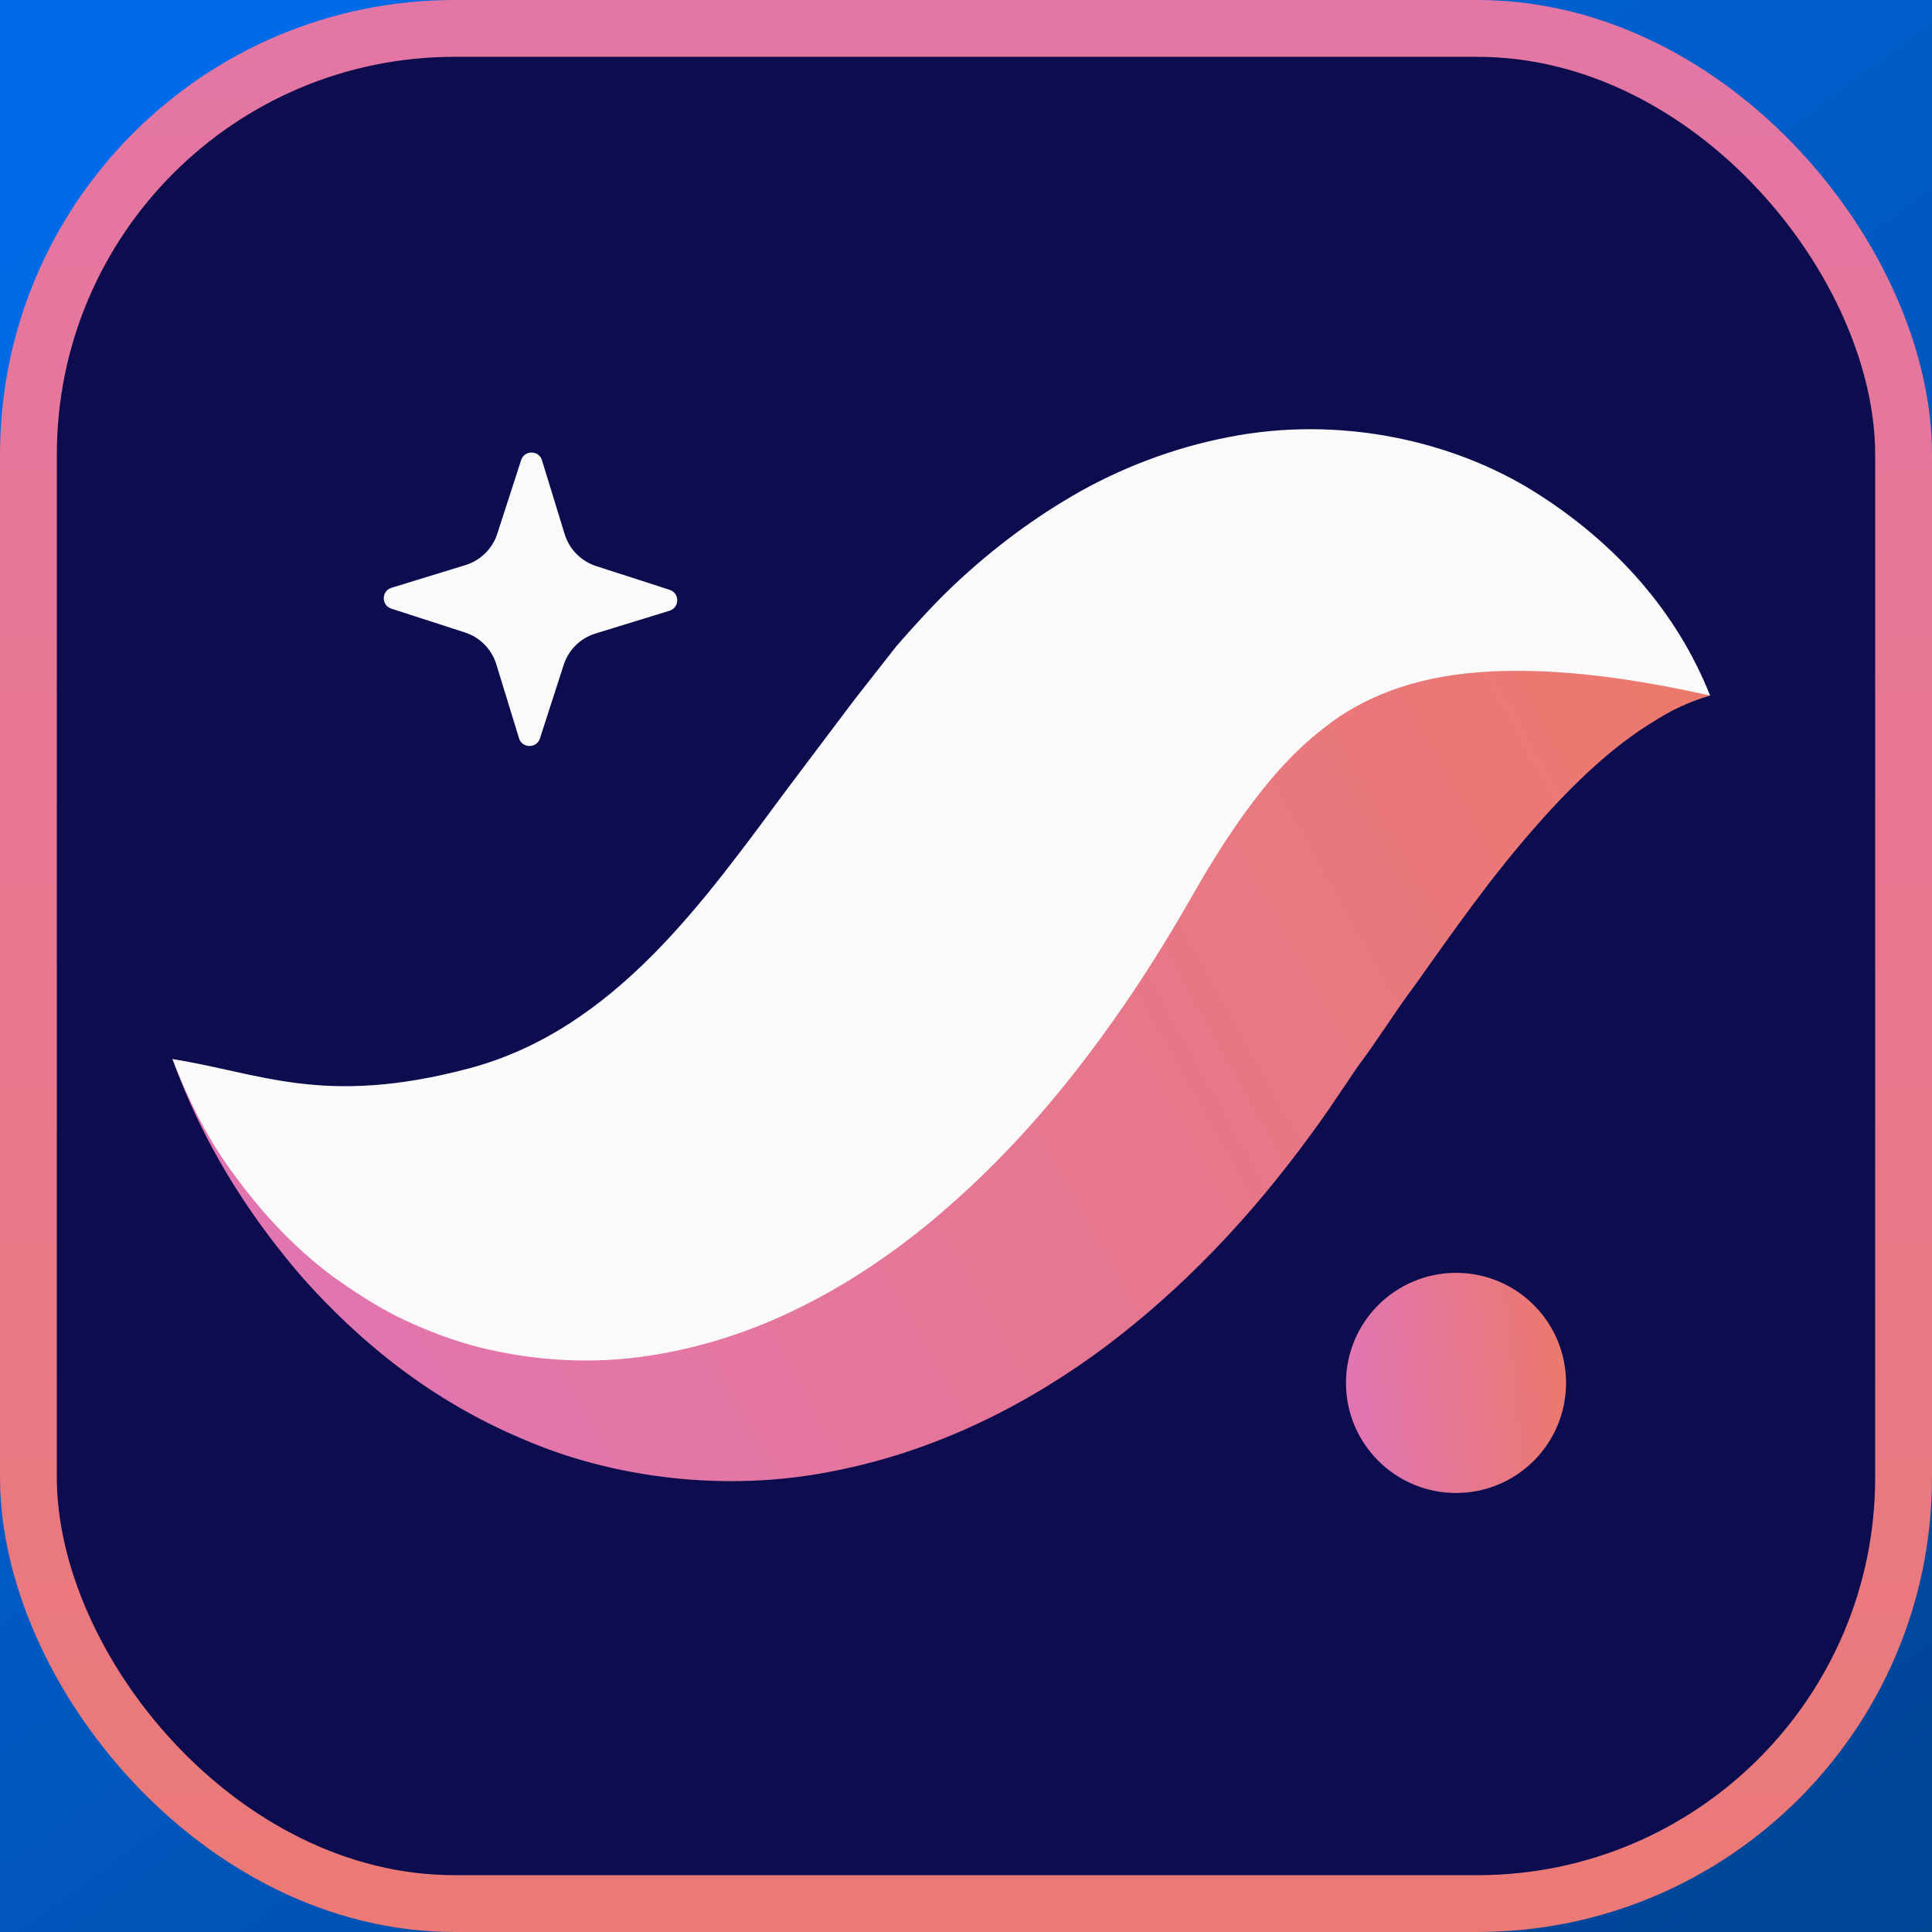 <svg width="34" height="34" viewBox="0 0 34 34" fill="none" xmlns="http://www.w3.org/2000/svg">
<rect x="0" y="0" width="34" height="34" fill="#808080" stroke="none"/>
<rect width="34" height="34" fill="url(#paint0_linear_18103_24951)"/>
<g clip-path="url(#clip0_18103_24951)">
<rect x="0.5" y="0.5" width="33" height="33" rx="7.5" fill="#0C0C4F" stroke="url(#paint1_linear_18103_24951)"/>
<path fill-rule="evenodd" clip-rule="evenodd" d="M9.502 12.995L9.921 11.698C10.007 11.435 10.215 11.229 10.479 11.149L11.782 10.748C11.962 10.693 11.964 10.438 11.785 10.38L10.488 9.961C10.225 9.875 10.02 9.667 9.938 9.403L9.538 8.1C9.483 7.92 9.229 7.918 9.171 8.097L8.751 9.394C8.666 9.657 8.457 9.862 8.193 9.944L6.89 10.344C6.71 10.399 6.708 10.653 6.887 10.711L8.184 11.131C8.447 11.216 8.652 11.425 8.734 11.69L9.134 12.992C9.189 13.172 9.444 13.174 9.502 12.995Z" fill="#FAFAFA"/>
<path fill-rule="evenodd" clip-rule="evenodd" d="M30.095 12.24C29.557 11.639 28.719 11.301 27.904 11.163C27.083 11.029 26.221 11.042 25.411 11.186C23.77 11.463 22.279 12.143 20.979 12.981C20.304 13.392 19.728 13.868 19.132 14.353C18.844 14.598 18.582 14.859 18.309 15.117L17.564 15.858C16.753 16.705 15.955 17.477 15.182 18.116C14.406 18.753 13.681 19.236 12.966 19.574C12.252 19.913 11.487 20.112 10.491 20.144C9.504 20.179 8.335 20.001 7.085 19.707C5.829 19.414 4.509 18.996 3.035 18.637C3.549 20.064 4.324 21.326 5.319 22.479C6.325 23.612 7.582 24.644 9.196 25.323C10.787 26.017 12.786 26.267 14.656 25.891C16.53 25.53 18.175 24.663 19.505 23.66C20.838 22.646 21.916 21.492 22.825 20.292C23.076 19.96 23.209 19.775 23.39 19.515L23.892 18.772C24.241 18.312 24.559 17.788 24.904 17.333C25.581 16.378 26.249 15.425 27.024 14.547C27.415 14.101 27.826 13.675 28.312 13.265C28.554 13.066 28.816 12.87 29.106 12.694C29.401 12.504 29.712 12.355 30.095 12.24Z" fill="url(#paint2_linear_18103_24951)"/>
<path fill-rule="evenodd" clip-rule="evenodd" d="M30.095 12.241C29.518 10.784 28.445 9.559 27.005 8.655C25.574 7.76 23.587 7.304 21.617 7.693C20.644 7.881 19.701 8.243 18.874 8.726C18.051 9.206 17.313 9.785 16.674 10.405C16.355 10.717 16.065 11.041 15.778 11.368L15.033 12.318L13.881 13.848C12.414 15.816 10.833 18.123 8.239 18.806C5.693 19.477 4.589 18.883 3.035 18.638C3.319 19.371 3.671 20.084 4.148 20.71C4.616 21.35 5.17 21.95 5.857 22.465C6.205 22.712 6.572 22.956 6.979 23.163C7.385 23.363 7.822 23.54 8.289 23.672C9.218 23.926 10.264 24.016 11.276 23.879C12.289 23.744 13.257 23.423 14.103 22.996C14.956 22.574 15.698 22.06 16.361 21.517C17.68 20.422 18.705 19.213 19.571 17.99C20.007 17.379 20.402 16.756 20.768 16.133L21.198 15.391C21.33 15.175 21.463 14.957 21.598 14.753C22.143 13.937 22.677 13.283 23.325 12.791C23.964 12.287 24.854 11.915 26.043 11.829C27.227 11.741 28.593 11.903 30.095 12.241Z" fill="#FAFAFA"/>
<path fill-rule="evenodd" clip-rule="evenodd" d="M23.687 24.337C23.687 25.407 24.555 26.274 25.624 26.274C26.694 26.274 27.56 25.407 27.56 24.337C27.56 23.268 26.694 22.4 25.624 22.4C24.555 22.4 23.687 23.268 23.687 24.337Z" fill="url(#paint3_linear_18103_24951)"/>
</g>
<defs>
<linearGradient id="paint0_linear_18103_24951" x1="5" y1="5.978e-07" x2="37" y2="43" gradientUnits="userSpaceOnUse">
<stop stop-color="#006BE9"/>
<stop offset="1" stop-color="#003C83"/>
</linearGradient>
<linearGradient id="paint1_linear_18103_24951" x1="17" y1="0" x2="17" y2="34" gradientUnits="userSpaceOnUse">
<stop stop-color="#E476A5"/>
<stop offset="1" stop-color="#EB7976"/>
</linearGradient>
<linearGradient id="paint2_linear_18103_24951" x1="29.95" y1="11.729" x2="6.134" y2="24.962" gradientUnits="userSpaceOnUse">
<stop stop-color="#EC796B"/>
<stop offset="1" stop-color="#E175B1"/>
</linearGradient>
<linearGradient id="paint3_linear_18103_24951" x1="27.558" y1="22.979" x2="23.685" y2="23.388" gradientUnits="userSpaceOnUse">
<stop stop-color="#EC796B"/>
<stop offset="1" stop-color="#E175B1"/>
</linearGradient>
<clipPath id="clip0_18103_24951">
<rect width="34" height="34" fill="white"/>
</clipPath>
</defs>
</svg>
